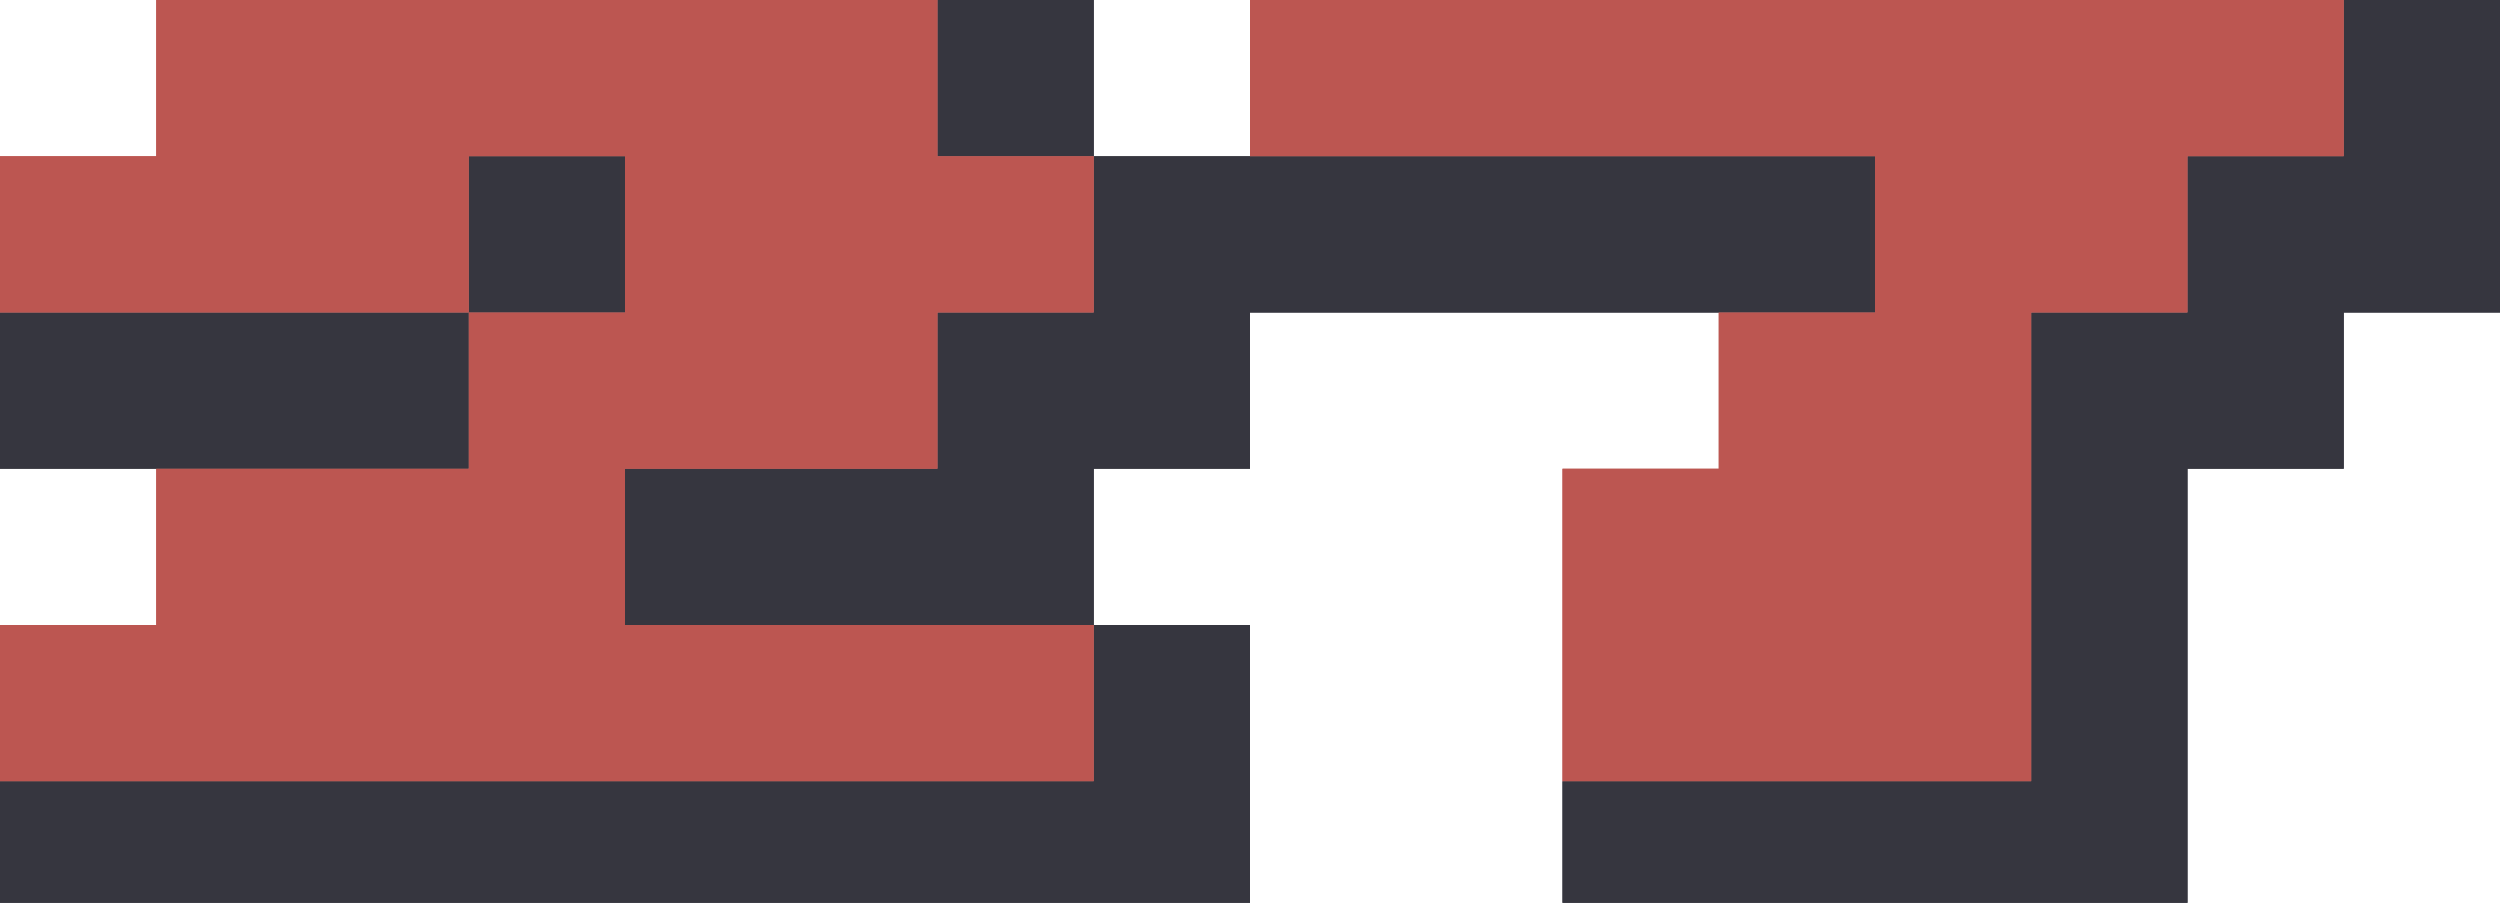 <svg width="36" height="13" viewBox="0 0 36 13" fill="none" xmlns="http://www.w3.org/2000/svg">
<g clip-path="url(#clip0_23_983)">
<path d="M15.75 9H9V6.75H13.5V4.5H15.75V2.25H13.5V0H15.75V2.25H18V6.75H15.75V9H18V13.5H0V11.25H15.75V9ZM0 4.5H6.75V6.75H0V4.5ZM6.75 4.5V2.25H9V4.5H6.75Z" fill="#36363F"/>
<path d="M31.5 13.5H22.5V11.25H29.25V4.5H31.5V2.25H33.75V0H36V4.5H33.75V6.75H31.5V13.5ZM18 2.25H27V4.5H18V2.25Z" fill="#36363F"/>
<path d="M9 9H15.75V11.25H0V9H2.25V6.75H6.75V4.5H0V2.25H2.25V0H13.5V2.25H15.75V4.5H13.5V6.75H9V9ZM9 4.5V2.25H6.75V4.5H9Z" fill="#BC5651"/>
<path d="M29.25 11.25H22.5V6.75H24.75V4.5H27V2.25H18V0H33.75V2.25H31.5V4.5H29.25V11.25Z" fill="#BC5651"/>
<path d="M15.75 9H9V6.75H13.5V4.5H15.75V2.25H13.5V0H15.75V2.25H18V6.75H15.75V9H18V13.5H0V11.25H15.75V9ZM0 4.5H6.75V6.75H0V4.5ZM6.75 4.5V2.25H9V4.5H6.75Z" fill="#36363F"/>
<path d="M31.5 13.5H22.5V11.25H29.25V4.5H31.5V2.25H33.75V0H36V4.5H33.75V6.75H31.5V13.5ZM18 2.25H27V4.5H18V2.25Z" fill="#36363F"/>
<path d="M9 9H15.75V11.25H0V9H2.25V6.75H6.75V4.5H0V2.25H2.25V0H13.5V2.25H15.75V4.5H13.5V6.75H9V9ZM9 4.5V2.25H6.75V4.5H9Z" fill="#BC5651"/>
<path d="M29.25 11.25H22.5V6.75H24.75V4.5H27V2.25H18V0H33.75V2.25H31.5V4.5H29.25V11.25Z" fill="#BC5651"/>
</g>
<defs>
<clipPath id="clip0_23_983">
<rect width="36" height="13" fill="white"/>
</clipPath>
</defs>
</svg>
